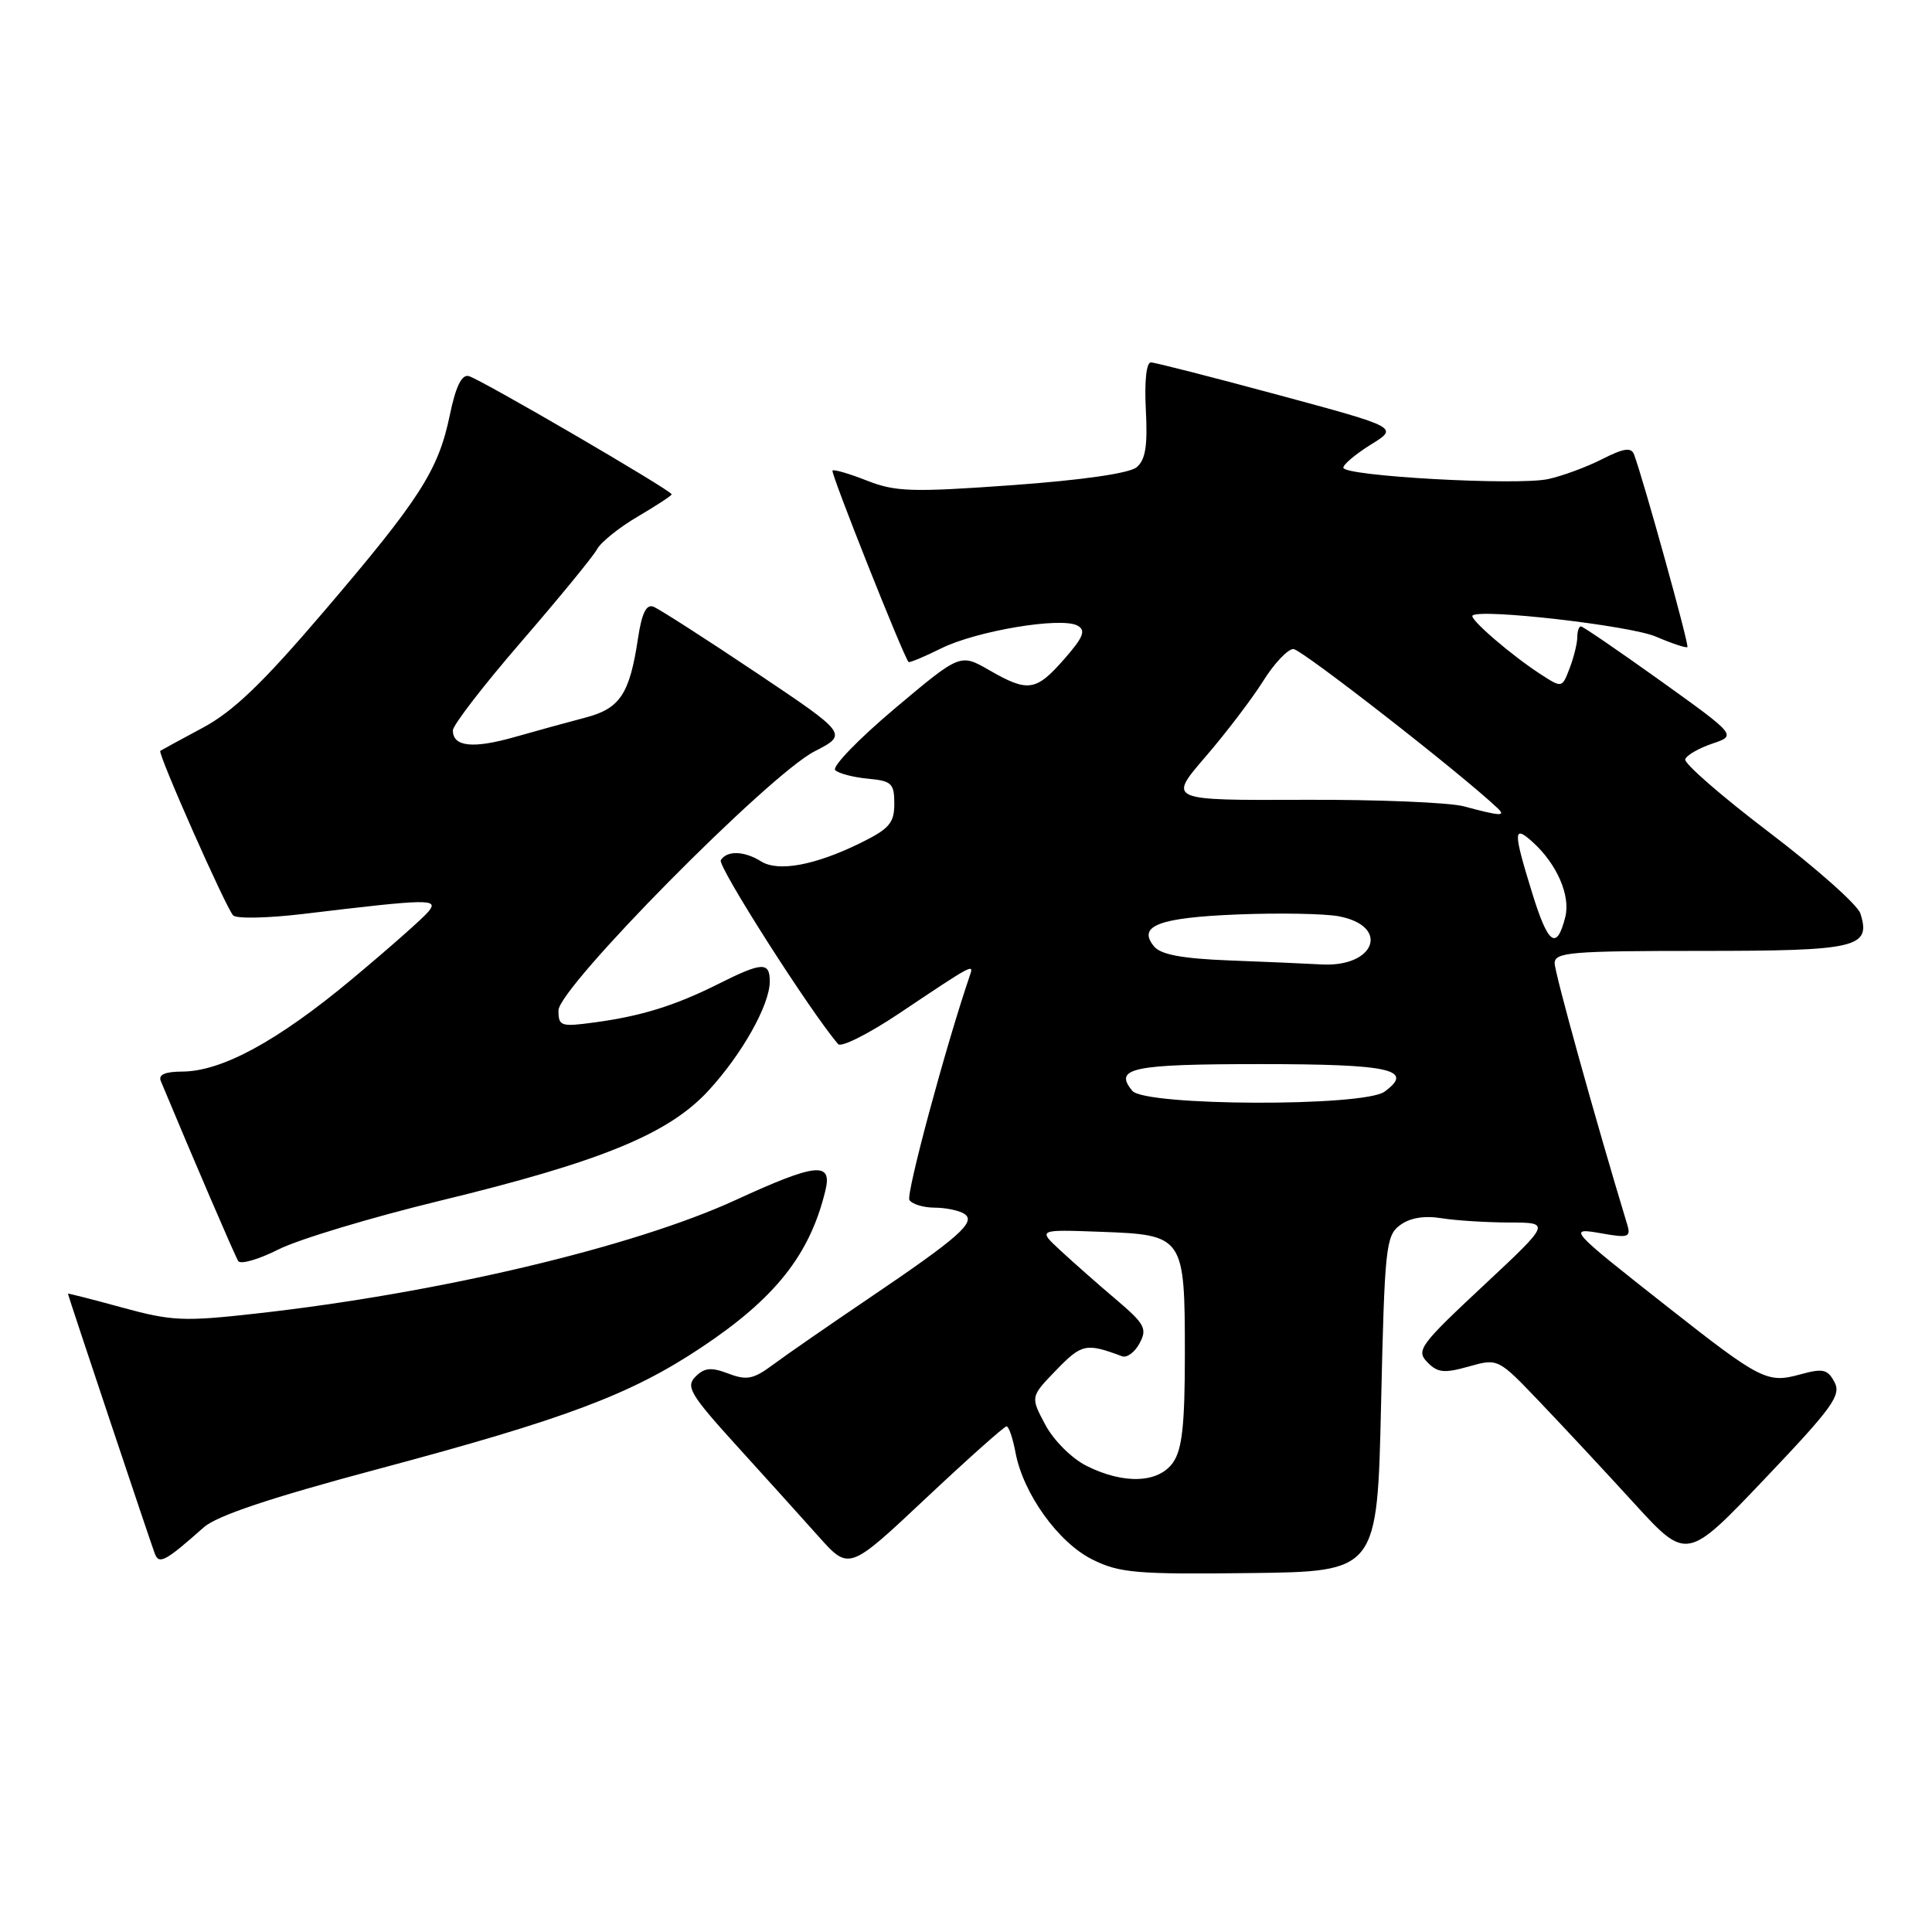 <?xml version="1.0" encoding="UTF-8" standalone="no"?>
<!DOCTYPE svg PUBLIC "-//W3C//DTD SVG 1.1//EN" "http://www.w3.org/Graphics/SVG/1.1/DTD/svg11.dtd" >
<svg xmlns="http://www.w3.org/2000/svg" xmlns:xlink="http://www.w3.org/1999/xlink" version="1.1" viewBox="0 0 256 256">
 <g >
 <path fill="currentColor"
d=" M 183.00 186.04 C 183.47 165.31 183.63 163.74 185.50 162.35 C 186.81 161.37 188.70 161.05 191.00 161.42 C 192.93 161.73 196.97 161.98 200.00 161.99 C 205.50 162.00 205.50 162.00 196.50 170.41 C 188.15 178.21 187.62 178.94 189.12 180.49 C 190.48 181.90 191.35 181.99 194.62 181.07 C 198.50 179.98 198.50 179.98 204.00 185.74 C 207.03 188.91 212.66 194.95 216.50 199.16 C 223.50 206.82 223.50 206.82 233.82 195.97 C 242.83 186.50 244.00 184.88 243.08 183.14 C 242.16 181.42 241.55 181.29 238.52 182.12 C 234.18 183.32 233.29 182.87 221.00 173.20 C 207.78 162.80 207.61 162.61 212.34 163.45 C 215.73 164.05 216.11 163.92 215.63 162.31 C 211.39 148.33 206.00 128.90 206.00 127.63 C 206.00 126.18 208.12 126.00 225.38 126.00 C 246.10 126.00 247.95 125.57 246.51 121.04 C 246.15 119.91 240.71 115.07 234.41 110.28 C 228.12 105.50 223.12 101.15 223.30 100.61 C 223.47 100.08 225.08 99.15 226.87 98.54 C 230.12 97.45 230.12 97.45 220.04 90.22 C 214.49 86.25 209.74 83.00 209.48 83.00 C 209.21 83.00 209.00 83.65 209.00 84.43 C 209.00 85.22 208.55 87.07 207.99 88.53 C 206.98 91.18 206.98 91.18 204.14 89.34 C 200.26 86.83 194.66 82.00 195.12 81.56 C 196.13 80.61 215.99 82.89 219.40 84.35 C 221.55 85.27 223.44 85.90 223.59 85.74 C 223.85 85.49 217.76 63.53 216.52 60.22 C 216.15 59.24 215.16 59.38 212.27 60.85 C 210.20 61.90 206.99 63.08 205.14 63.48 C 201.01 64.37 178.00 63.09 178.00 61.97 C 178.00 61.53 179.65 60.15 181.66 58.90 C 185.32 56.64 185.32 56.64 169.41 52.34 C 160.66 49.98 153.05 48.03 152.50 48.02 C 151.90 48.01 151.63 50.54 151.83 54.31 C 152.08 59.11 151.78 60.94 150.60 61.92 C 149.63 62.72 143.37 63.62 134.09 64.29 C 120.84 65.24 118.66 65.17 114.89 63.69 C 112.56 62.77 110.50 62.17 110.31 62.35 C 110.03 62.63 119.74 87.06 120.39 87.72 C 120.51 87.84 122.46 87.03 124.72 85.91 C 129.42 83.58 140.66 81.71 142.78 82.90 C 143.92 83.53 143.56 84.43 141.00 87.35 C 137.26 91.61 136.22 91.76 131.06 88.79 C 127.23 86.59 127.23 86.59 118.53 93.91 C 113.75 97.94 110.21 101.60 110.67 102.05 C 111.13 102.49 113.08 103.00 115.00 103.18 C 118.15 103.47 118.50 103.80 118.50 106.50 C 118.50 109.06 117.84 109.82 114.00 111.71 C 107.99 114.66 103.12 115.56 100.85 114.14 C 98.61 112.74 96.32 112.67 95.51 113.98 C 95.04 114.74 107.44 134.16 111.06 138.35 C 111.47 138.82 115.11 136.98 119.15 134.28 C 128.91 127.74 129.06 127.66 128.53 129.20 C 125.32 138.59 120.03 158.24 120.50 159.00 C 120.84 159.55 122.33 160.01 123.81 160.02 C 125.29 160.02 127.07 160.39 127.76 160.83 C 129.42 161.89 127.14 163.91 115.00 172.12 C 109.78 175.65 104.12 179.57 102.44 180.82 C 99.83 182.76 98.96 182.93 96.52 182.01 C 94.24 181.14 93.35 181.22 92.16 182.41 C 90.84 183.73 91.45 184.77 97.58 191.53 C 101.39 195.72 106.30 201.17 108.50 203.63 C 112.50 208.10 112.50 208.10 122.66 198.55 C 128.25 193.30 133.07 189.00 133.37 189.00 C 133.67 189.00 134.20 190.56 134.56 192.47 C 135.58 197.93 140.25 204.42 144.76 206.65 C 148.35 208.43 150.58 208.62 165.64 208.44 C 182.50 208.24 182.50 208.24 183.00 186.04 Z  M 27.00 202.38 C 28.73 200.84 35.85 198.46 50.11 194.65 C 74.96 188.01 83.54 184.79 92.88 178.58 C 102.74 172.03 107.32 166.24 109.37 157.75 C 110.31 153.88 108.13 154.11 97.52 158.99 C 83.94 165.24 58.08 171.36 33.95 174.05 C 24.33 175.13 22.76 175.05 16.20 173.26 C 12.24 172.17 9.00 171.35 9.00 171.42 C 9.00 171.63 19.89 204.21 20.51 205.86 C 21.07 207.35 21.92 206.89 27.00 202.38 Z  M 58.32 159.10 C 79.63 153.93 88.58 150.26 93.86 144.53 C 98.32 139.70 102.00 133.14 102.00 130.04 C 102.00 127.42 100.98 127.47 95.22 130.36 C 89.46 133.25 84.99 134.64 78.75 135.48 C 74.31 136.08 74.00 135.98 74.00 133.89 C 74.00 130.87 101.87 102.67 107.93 99.56 C 112.36 97.28 112.36 97.28 100.14 89.09 C 93.42 84.59 87.32 80.68 86.58 80.39 C 85.64 80.03 85.04 81.25 84.54 84.57 C 83.43 91.97 82.16 93.88 77.59 95.08 C 75.34 95.67 71.11 96.83 68.20 97.66 C 62.66 99.24 60.00 98.95 60.01 96.78 C 60.01 96.08 64.10 90.78 69.10 85.00 C 74.09 79.22 78.60 73.73 79.11 72.78 C 79.62 71.84 82.05 69.88 84.52 68.44 C 86.98 66.99 89.00 65.67 89.00 65.50 C 89.00 65.00 63.58 50.18 62.10 49.83 C 61.17 49.60 60.38 51.24 59.60 55.01 C 58.09 62.32 55.63 66.14 42.91 81.03 C 34.81 90.52 30.91 94.27 26.85 96.44 C 23.91 98.02 21.38 99.39 21.24 99.49 C 20.85 99.78 29.97 120.37 30.90 121.30 C 31.35 121.75 35.49 121.66 40.11 121.11 C 56.92 119.09 58.19 119.06 56.77 120.79 C 56.07 121.65 51.47 125.71 46.54 129.82 C 36.78 137.95 29.38 141.97 24.14 141.99 C 21.85 142.00 20.95 142.40 21.31 143.25 C 25.56 153.46 31.13 166.40 31.56 167.09 C 31.86 167.58 34.25 166.89 36.87 165.57 C 39.49 164.24 49.14 161.33 58.32 159.10 Z  M 144.00 194.25 C 142.02 193.26 139.64 190.89 138.51 188.79 C 136.53 185.08 136.53 185.08 139.96 181.54 C 143.34 178.05 143.92 177.93 148.67 179.71 C 149.32 179.96 150.37 179.18 151.00 177.99 C 152.04 176.06 151.70 175.43 147.85 172.16 C 145.47 170.15 142.18 167.24 140.52 165.70 C 137.50 162.91 137.50 162.91 145.84 163.22 C 156.88 163.62 157.00 163.79 157.00 179.47 C 157.00 188.79 156.64 192.06 155.44 193.78 C 153.52 196.53 148.94 196.71 144.00 194.25 Z  M 150.04 144.54 C 147.52 141.51 149.99 141.00 167.00 141.00 C 184.24 141.00 187.47 141.72 183.46 144.65 C 180.70 146.67 151.72 146.57 150.04 144.54 Z  M 162.84 127.26 C 156.67 127.02 153.82 126.49 152.93 125.42 C 150.66 122.69 153.51 121.59 163.99 121.17 C 169.47 120.95 175.50 121.06 177.38 121.41 C 184.25 122.70 182.25 128.21 175.06 127.79 C 173.10 127.68 167.60 127.44 162.84 127.26 Z  M 203.05 118.42 C 200.48 110.11 200.49 109.23 203.10 111.59 C 206.30 114.49 208.12 118.67 207.41 121.50 C 206.28 125.99 205.14 125.18 203.05 118.42 Z  M 194.00 106.85 C 192.07 106.33 182.46 105.93 172.63 105.98 C 154.76 106.05 154.76 106.05 159.73 100.28 C 162.47 97.10 165.90 92.59 167.37 90.25 C 168.83 87.91 170.64 86.00 171.38 86.00 C 172.43 86.00 193.62 102.51 198.45 107.10 C 199.60 108.19 198.77 108.14 194.00 106.85 Z "/>
</g>
</svg>